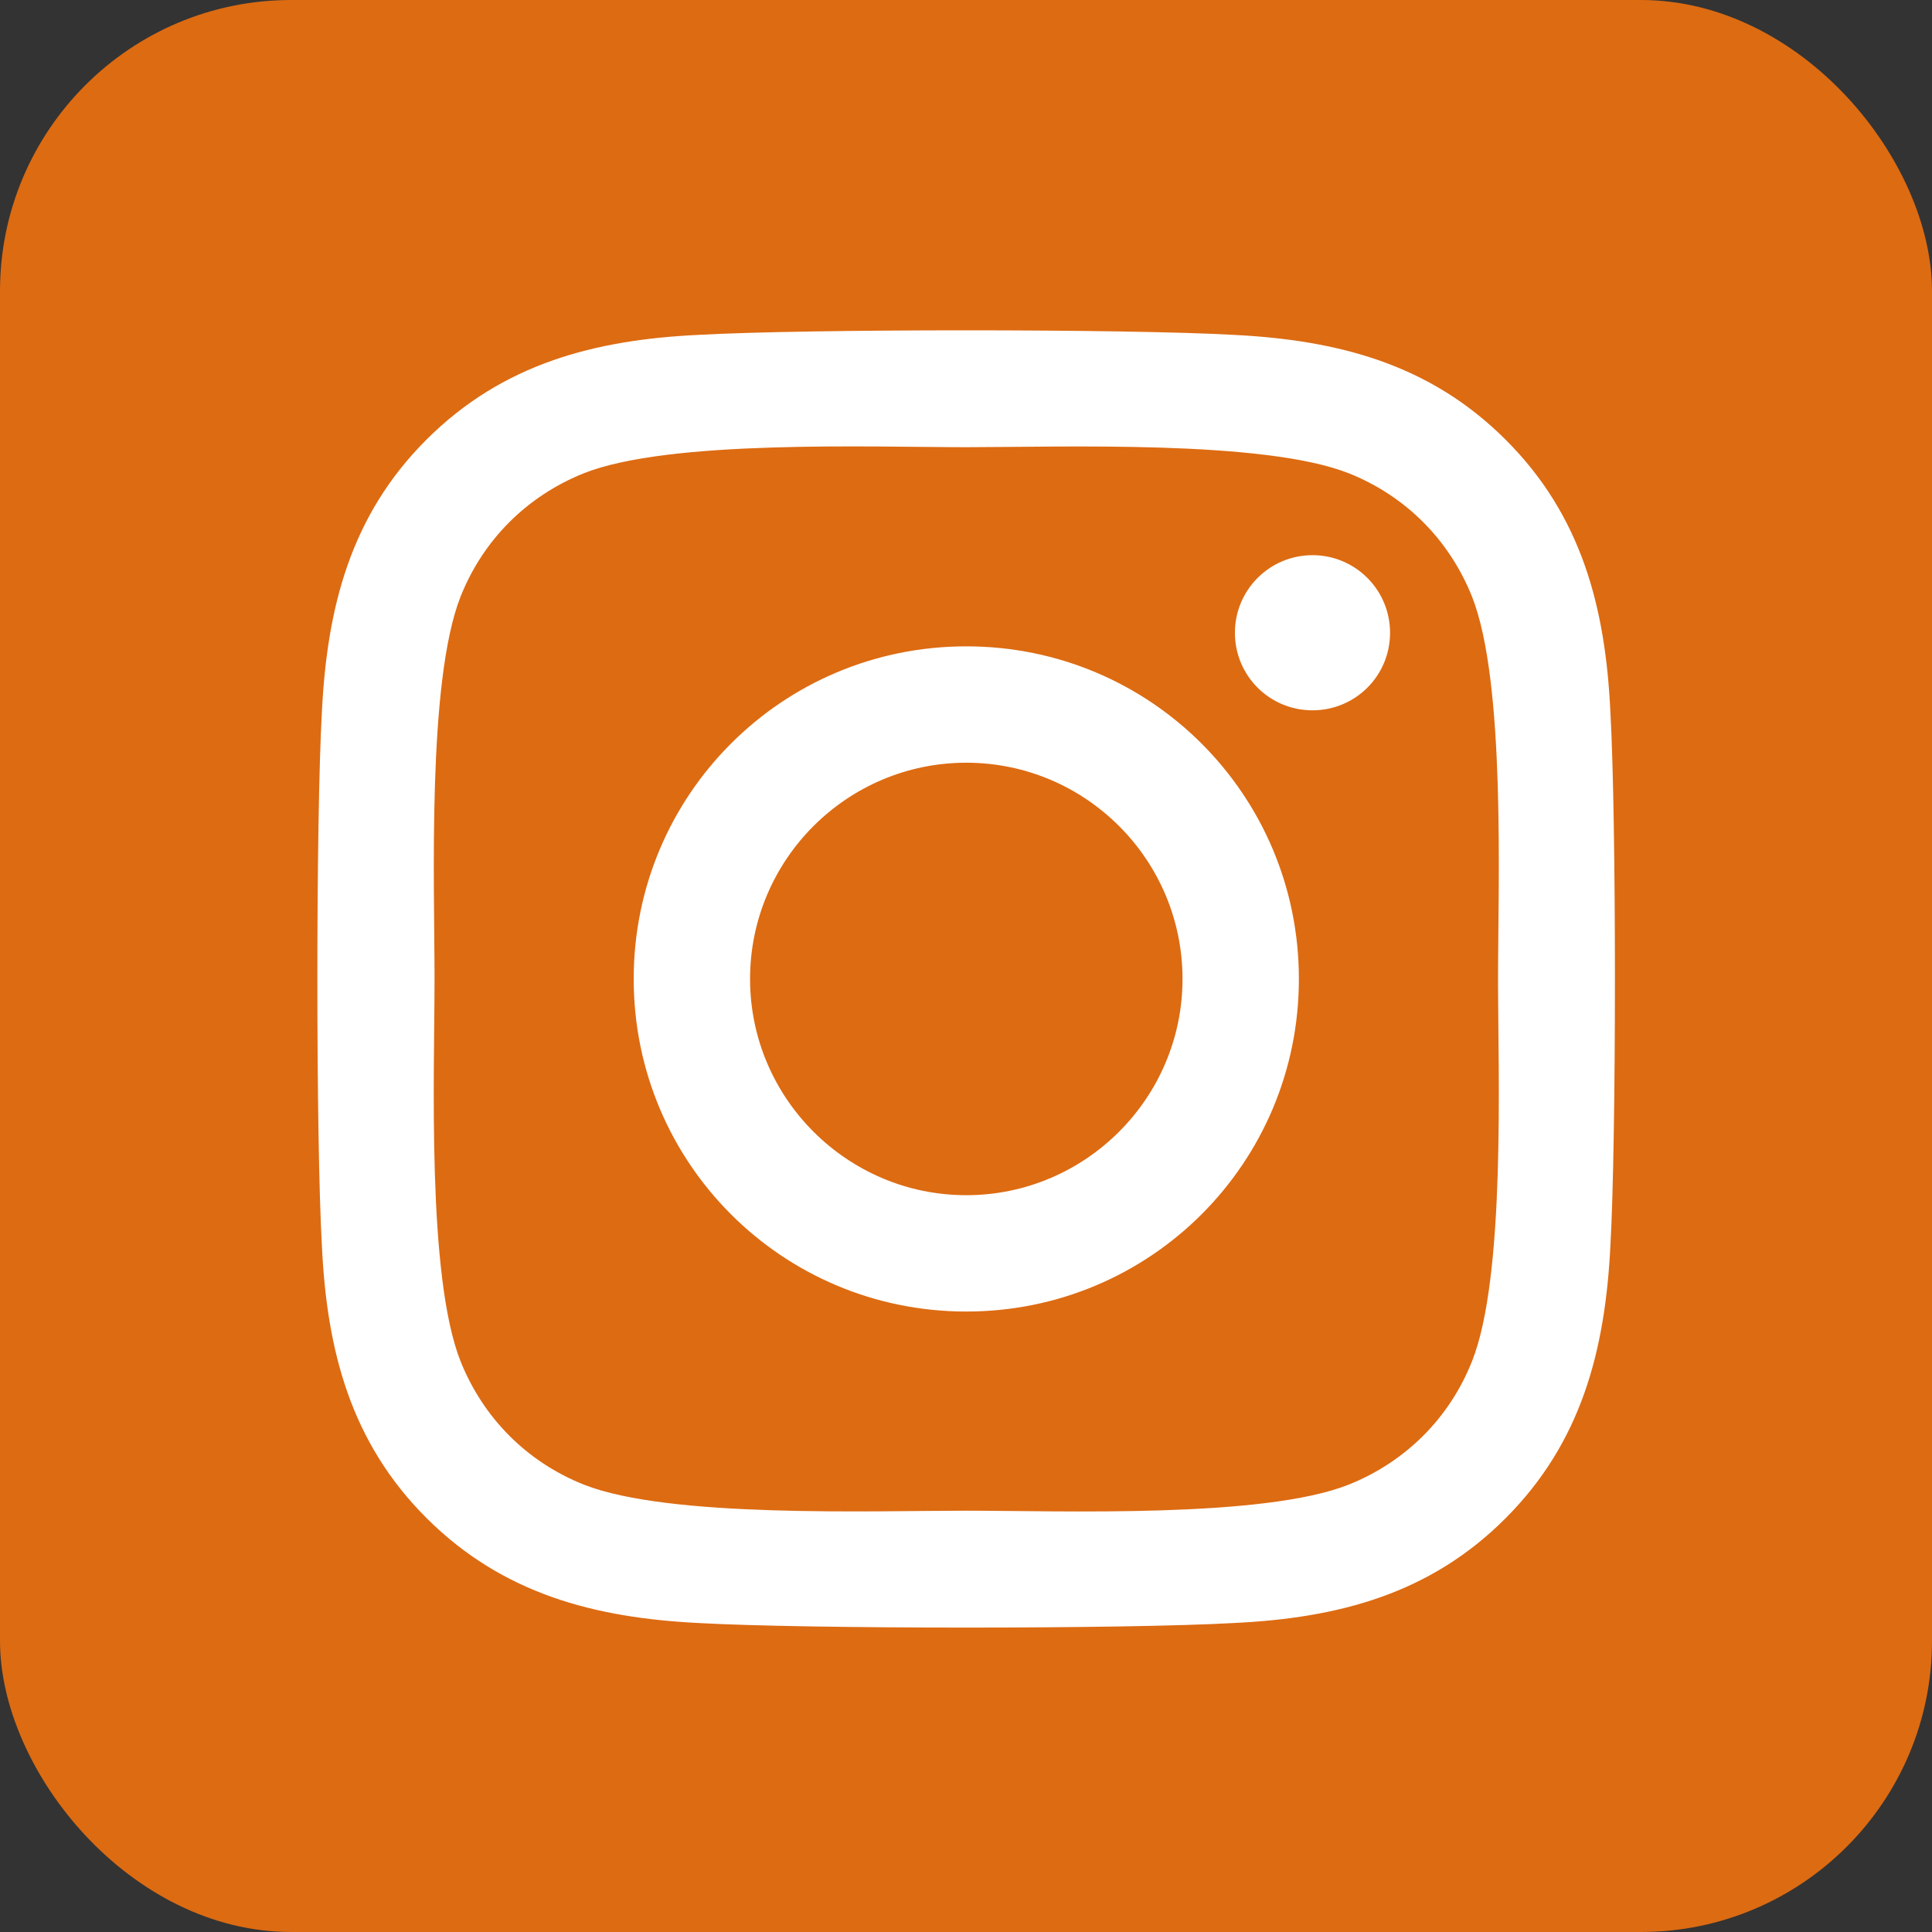 <svg width="73" height="73" viewBox="0 0 73 73" fill="none" xmlns="http://www.w3.org/2000/svg">
<rect x="0" y="0" width="73" height="73" fill="#333333" stroke="none"/>
<rect width="73" height="73" rx="11" fill="#DD6B12"/>
<g clip-path="url(#clip0_2_7)">
<path d="M36.511 24.422C29.555 24.422 23.944 30.033 23.944 36.989C23.944 43.946 29.555 49.556 36.511 49.556C43.467 49.556 49.078 43.946 49.078 36.989C49.078 30.033 43.467 24.422 36.511 24.422ZM36.511 45.16C32.016 45.16 28.341 41.495 28.341 36.989C28.341 32.483 32.005 28.819 36.511 28.819C41.017 28.819 44.681 32.483 44.681 36.989C44.681 41.495 41.006 45.16 36.511 45.16ZM52.523 23.908C52.523 25.538 51.211 26.839 49.592 26.839C47.962 26.839 46.661 25.527 46.661 23.908C46.661 22.289 47.973 20.977 49.592 20.977C51.211 20.977 52.523 22.289 52.523 23.908ZM60.847 26.883C60.661 22.956 59.764 19.478 56.888 16.613C54.022 13.747 50.544 12.85 46.617 12.653C42.57 12.424 30.441 12.424 26.394 12.653C22.478 12.839 19 13.736 16.123 16.602C13.247 19.467 12.361 22.945 12.164 26.872C11.934 30.919 11.934 43.049 12.164 47.096C12.35 51.022 13.247 54.5 16.123 57.366C19 60.231 22.467 61.128 26.394 61.325C30.441 61.555 42.57 61.555 46.617 61.325C50.544 61.139 54.022 60.242 56.888 57.366C59.753 54.5 60.65 51.022 60.847 47.096C61.077 43.049 61.077 30.93 60.847 26.883ZM55.619 51.438C54.766 53.581 53.114 55.233 50.959 56.097C47.733 57.377 40.077 57.081 36.511 57.081C32.945 57.081 25.278 57.366 22.062 56.097C19.919 55.244 18.267 53.592 17.403 51.438C16.123 48.211 16.419 40.555 16.419 36.989C16.419 33.424 16.134 25.756 17.403 22.541C18.256 20.397 19.908 18.745 22.062 17.881C25.289 16.602 32.945 16.897 36.511 16.897C40.077 16.897 47.744 16.613 50.959 17.881C53.103 18.735 54.755 20.386 55.619 22.541C56.898 25.767 56.603 33.424 56.603 36.989C56.603 40.555 56.898 48.222 55.619 51.438Z" fill="white"/>
</g>
<defs>
<clipPath id="clip0_2_7">
<rect width="49" height="56" fill="white" transform="translate(12 9)"/>
</clipPath>
</defs>
</svg>

